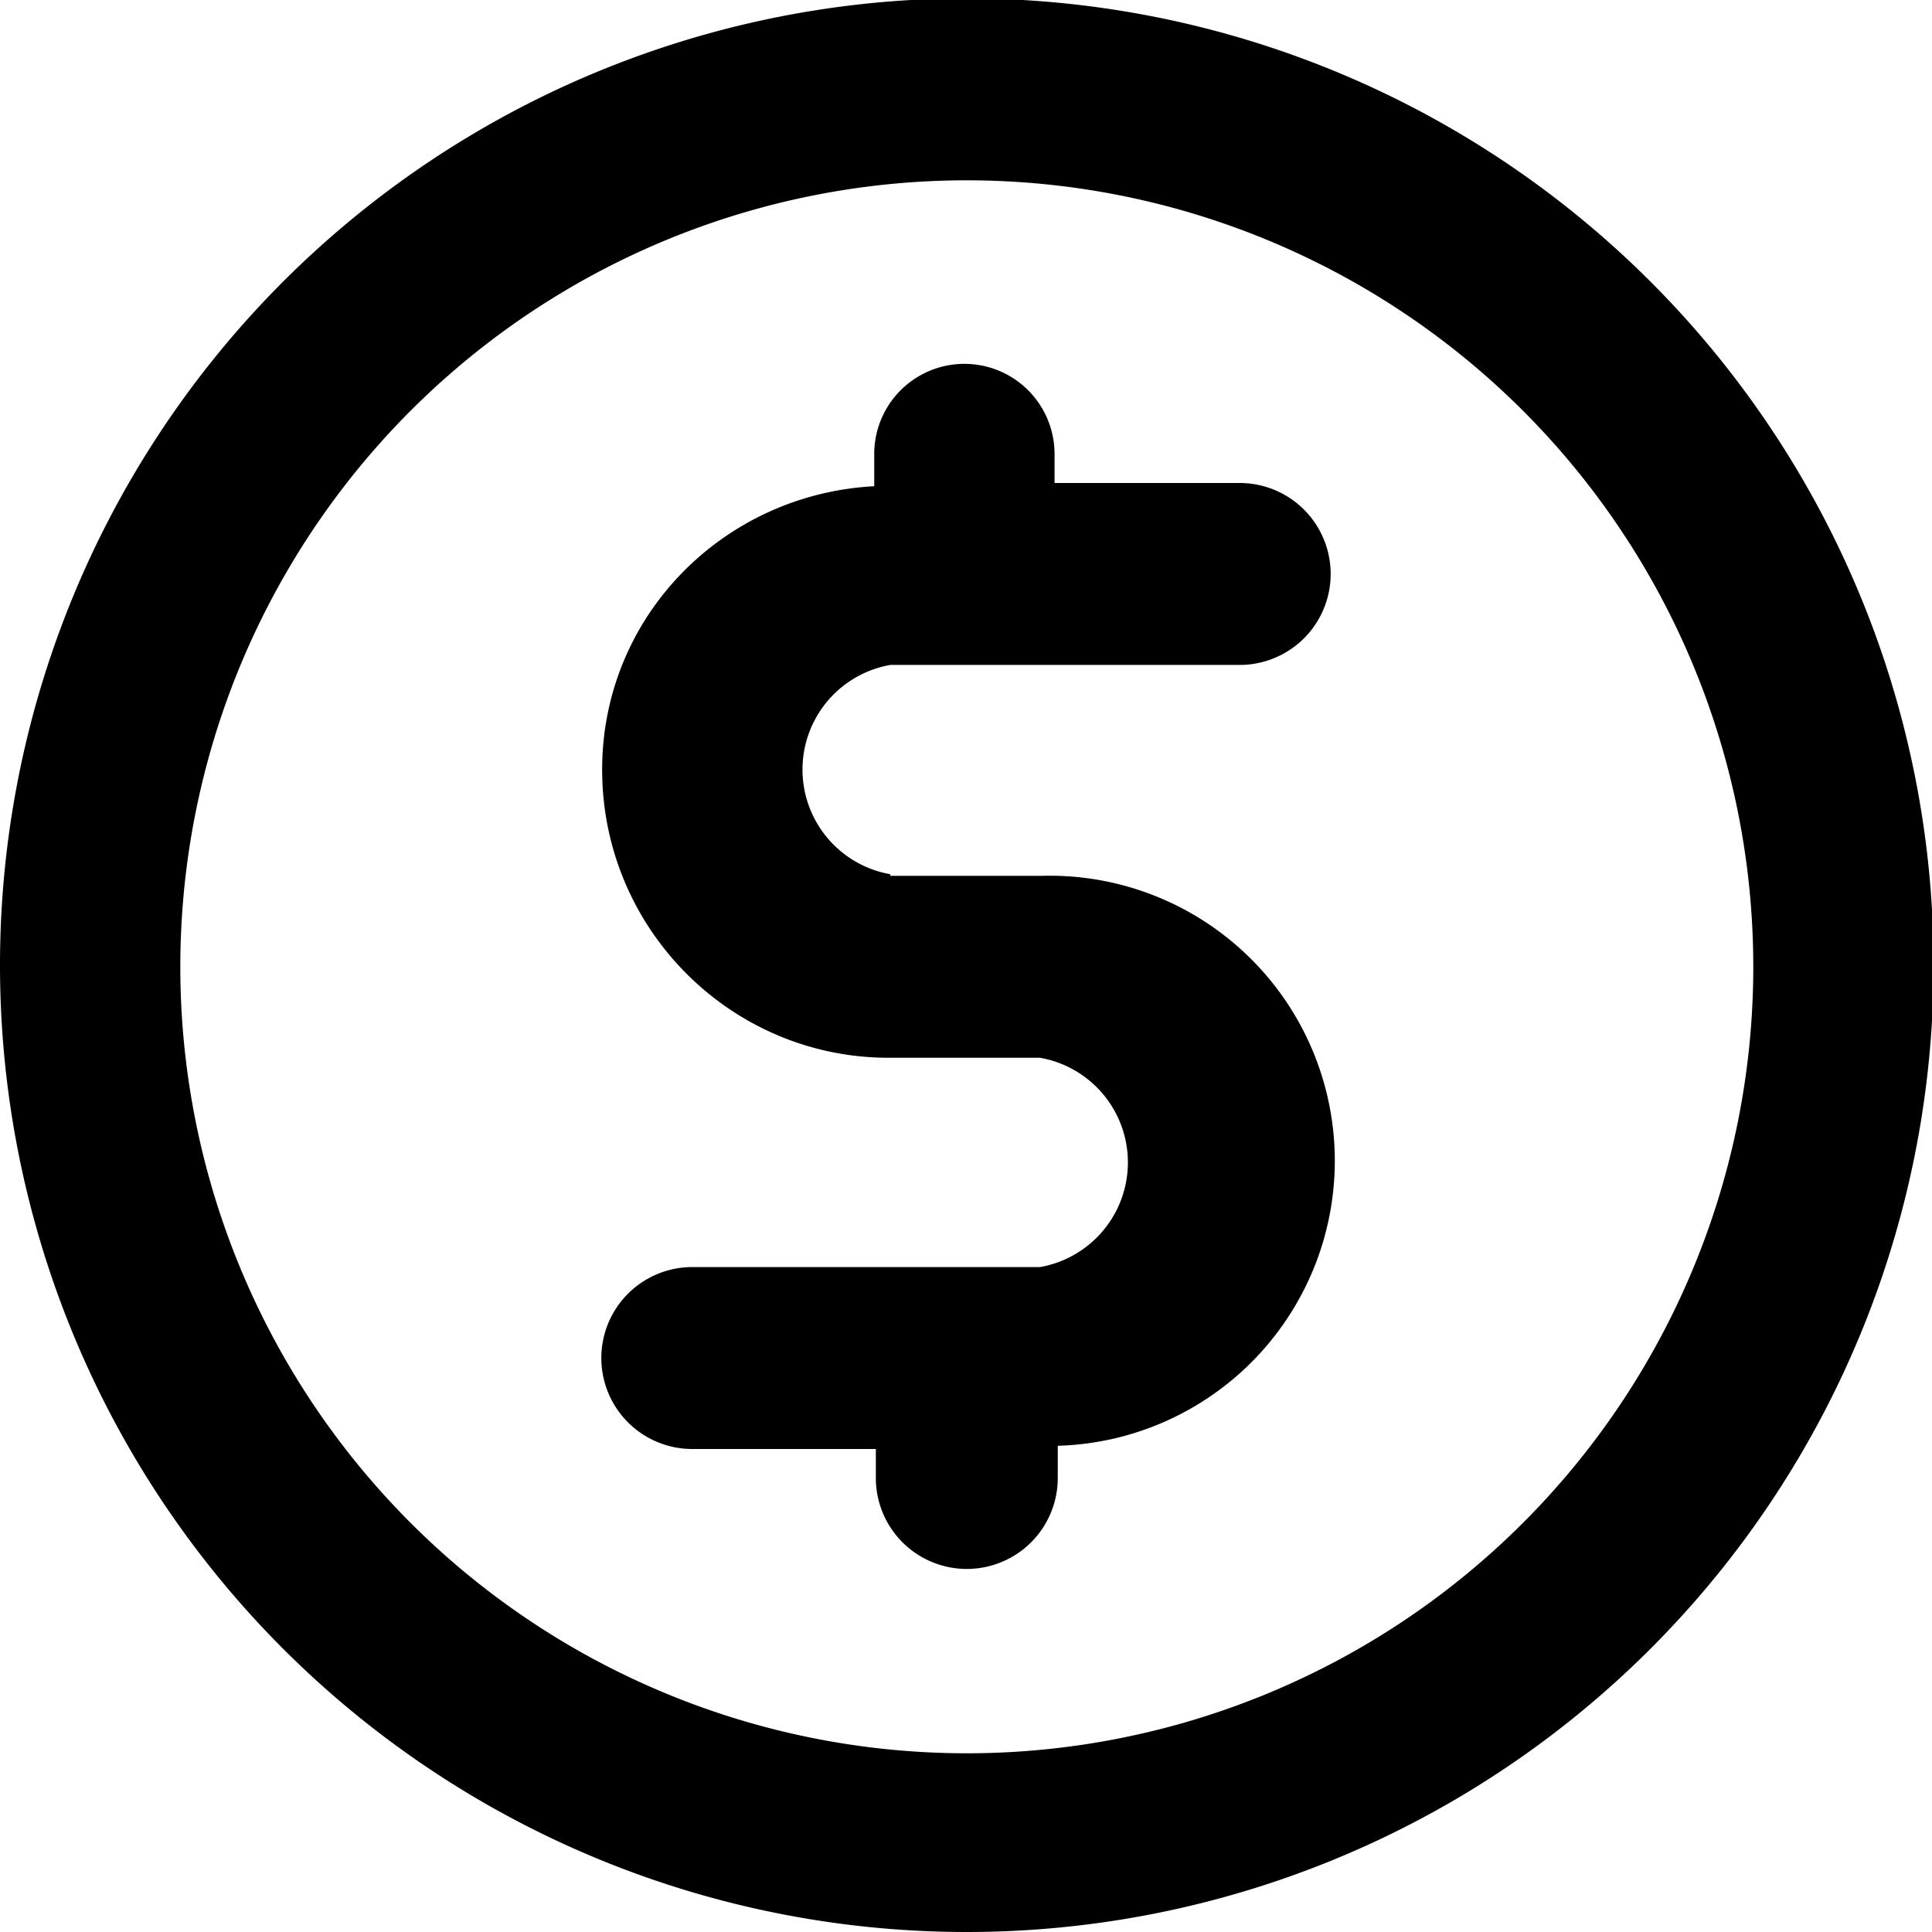<svg xmlns="http://www.w3.org/2000/svg" viewBox="0 0 12 12">
  <path fill-rule="evenodd" d="M6 12A6 6 0 116.01-.01 6 6 0 016 12zM6 1.12a4.88 4.88 0 10.01 9.77A4.88 4.88 0 006 1.12zm-.47 4.32h.94a1.77 1.77 0 01.1 3.54v.2a.56.56 0 11-1.13 0V9H4.3a.56.56 0 010-1.13h2.16a.66.66 0 000-1.3h-.94c-.98 0-1.78-.8-1.78-1.79 0-.95.75-1.71 1.69-1.76v-.2a.56.56 0 011.12 0V3H7.7a.56.56 0 110 1.13H5.53a.66.66 0 000 1.3z"/>
</svg>